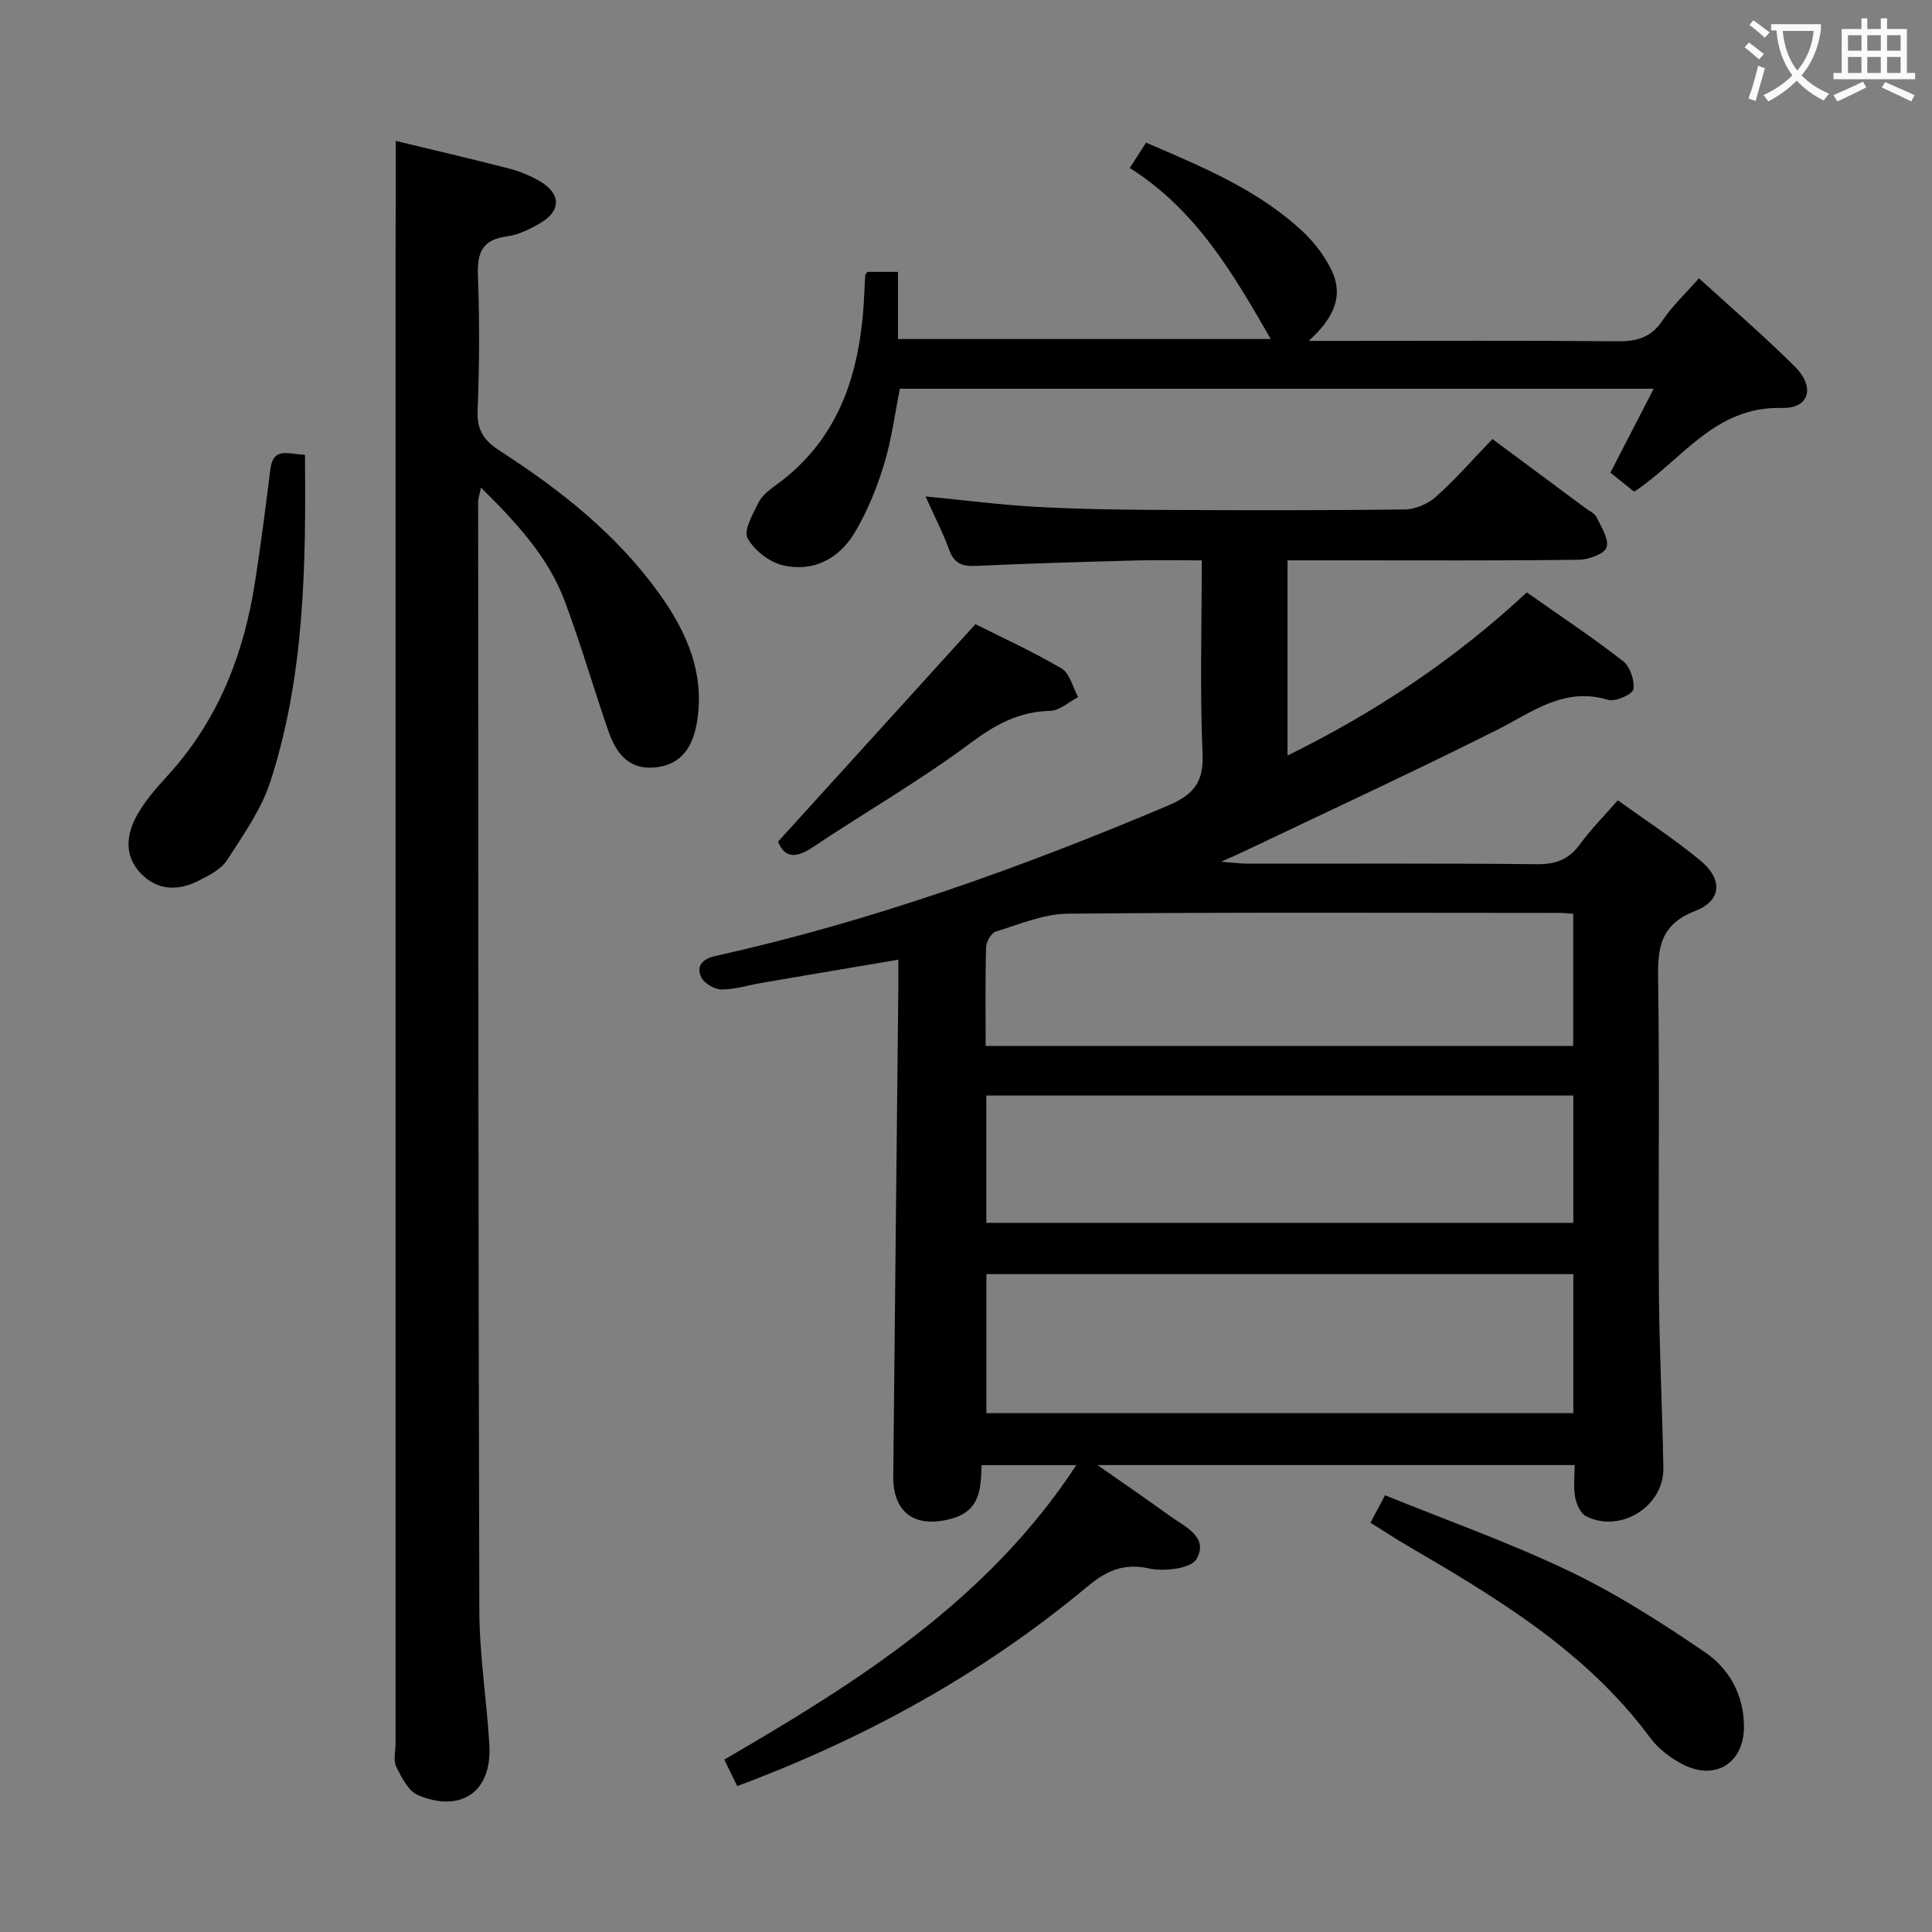 <svg enable-background="new 0 0 400 400" viewBox="0 0 400 400" xmlns="http://www.w3.org/2000/svg"><rect x="0" y="0" width="400" height="400" fill="#808080" stroke="none"/><g fill="#010000"><path d="m308.99 90.9c6.96 5.16 13.11 9.72 19.25 14.29.8.6 1.91 1.07 2.3 1.87.98 2.03 2.62 4.54 2.09 6.25-.43 1.36-3.68 2.55-5.7 2.58-16 .21-32 .12-48 .12-3.99 0-7.99 0-12.36 0v40.41c18.17-8.92 34.58-19.86 49.54-33.77 6.75 4.75 13.51 9.24 19.9 14.21 1.47 1.14 2.47 4.04 2.16 5.86-.18 1.05-3.74 2.63-5.23 2.18-9.16-2.77-15.72 2.57-23.08 6.26-17.37 8.71-35.02 16.87-52.56 25.24-1.01.48-2.05.92-4.51 2.01 2.83.21 4.18.4 5.52.4 20 .02 40-.09 60 .11 3.9.04 6.56-1.04 8.84-4.17 2.23-3.06 4.94-5.78 7.8-9.06 5.86 4.23 11.72 8.02 17.05 12.44 4.75 3.93 4.49 8.33-1.06 10.49-7.05 2.74-7.76 7.42-7.65 13.93.34 21.66.02 43.33.17 65 .09 12.14.72 24.28.92 36.42.13 7.93-8.91 13.55-16.01 9.95-1.16-.59-1.99-2.53-2.26-3.98-.38-2.06-.1-4.24-.1-6.61-32.72 0-64.97 0-98.79 0 5.69 3.98 10.36 7.17 14.93 10.48 3.13 2.27 8.18 4.4 5.58 8.97-1.12 1.96-6.66 2.64-9.77 1.96-5.4-1.18-8.91.47-12.94 3.83-21.55 17.95-45.78 31.28-72.39 41.22-.92-1.91-1.75-3.61-2.67-5.49 27.76-16.12 54.55-33.01 72.88-60.96-6.86 0-13.08 0-19.61 0-.16 4.77-.22 9.4-6.15 11.06-7.46 2.1-12.21-1.05-12.14-8.73.32-33.64.7-67.28 1.05-100.92.02-1.8 0-3.61 0-6.06-9.78 1.66-19.05 3.22-28.31 4.81-2.77.47-5.54 1.38-8.3 1.36-1.46-.01-3.61-1.27-4.2-2.54-1.11-2.39.3-3.81 2.98-4.4 32.21-7.16 63.11-18.23 93.45-31.04 5.27-2.23 7.64-4.67 7.37-10.78-.57-13.11-.17-26.26-.17-40.08-4.81 0-9.25-.1-13.68.02-10.98.3-21.95.6-32.92 1.12-2.86.14-4.62-.37-5.68-3.29-1.29-3.56-3.05-6.94-4.91-11.09 8.06.78 15.42 1.74 22.8 2.15 8.47.47 16.96.59 25.44.64 17 .09 34 .12 51-.09 2.19-.03 4.81-1.17 6.46-2.65 4.09-3.66 7.71-7.82 11.67-11.93zm-104.77 201.68h121.52c0-9.78 0-19.21 0-28.79-40.63 0-81 0-121.52 0zm-.01-39.4h121.53c0-9.02 0-17.62 0-26.36-40.63 0-81.01 0-121.53 0zm-.14-36.63h121.64c0-9.31 0-18.24 0-27.37-1.08-.07-1.88-.17-2.68-.17-34-.01-68-.16-101.99.16-4.98.05-9.98 2.2-14.88 3.71-.94.29-1.96 2.09-2 3.22-.19 6.66-.09 13.32-.09 20.45z"/><path d="m81.93 29.17c7.6 1.84 15.53 3.68 23.4 5.71 2.22.57 4.44 1.48 6.42 2.63 4.43 2.58 4.47 6.15.06 8.71-2.12 1.23-4.5 2.42-6.89 2.73-5.09.67-6.15 3.38-5.97 8.1.35 9.32.31 18.67-.07 27.99-.17 4.07 1.39 6.23 4.62 8.31 12.52 8.07 24.15 17.26 32.93 29.47 5.74 7.97 9.64 16.72 7.82 26.96-1.02 5.76-3.93 8.8-9.01 9.14-5.27.35-7.78-3.23-9.28-7.55-3.08-8.92-5.71-18.01-9.01-26.85-3.45-9.24-10.05-16.33-17.37-23.57-.26 1.32-.58 2.18-.58 3.04.03 76.49.02 152.97.24 229.46.03 9.28 1.53 18.55 2.08 27.83.57 9.56-5.72 14.13-14.72 10.42-2.02-.83-3.46-3.68-4.55-5.9-.66-1.35-.15-3.27-.15-4.94 0-103.15 0-206.3 0-309.44.03-7.27.03-14.56.03-22.25z"/><path d="m351.75 57.61c6.72 6.14 13.53 11.99 19.87 18.3 4.21 4.19 3.04 8.7-2.67 8.55-13.93-.38-20.62 10.71-30.61 17.35-1.58-1.27-3.22-2.59-4.92-3.96 2.95-5.73 5.8-11.26 8.96-17.37-52.44 0-103.99 0-156.07 0-1.03 5.12-1.71 10.53-3.28 15.67-1.49 4.86-3.45 9.71-6.04 14.07-3.21 5.41-8.55 8.28-14.83 6.84-2.84-.65-6.02-3.11-7.39-5.65-.86-1.59 1.09-4.96 2.25-7.31.69-1.41 2.13-2.58 3.46-3.54 13.94-10 17.88-24.53 18.5-40.58.04-1 .09-2 .16-2.99.01-.14.16-.27.42-.7h6.35v13.9h77.19c-7.71-13.36-15.35-26.69-29.2-35.41 1.19-1.84 2.21-3.42 3.38-5.25 11.77 5.07 23.3 9.81 32.55 18.51 2.36 2.23 4.46 5.01 5.86 7.93 2.55 5.33.45 9.92-4.74 14.61h6.51c19.16 0 38.32-.1 57.48.08 4.02.04 6.93-.82 9.27-4.31 2.01-2.99 4.73-5.53 7.54-8.74z"/><path d="m63.14 94.15c.22 23.2-.1 45.8-7.13 67.57-1.88 5.83-5.62 11.14-9 16.36-1.25 1.93-3.79 3.2-5.97 4.3-4.2 2.11-8.45 2.02-11.88-1.54-3.5-3.64-3.02-8.03-.83-12 1.67-3.01 4.03-5.69 6.37-8.25 10.46-11.43 15.8-25.15 18.12-40.21 1.18-7.69 2.2-15.41 3.14-23.14.6-4.95 3.91-3.12 7.18-3.09z"/><path d="m283.74 315.26c1-1.88 1.83-3.44 3.02-5.68 12.85 5.22 25.84 9.81 38.18 15.73 9.8 4.7 19.09 10.64 28.09 16.79 5 3.41 8.02 8.85 8.04 15.36.03 7.43-5.78 11.27-12.5 7.92-2.6-1.29-5.19-3.27-6.91-5.58-13.25-17.93-31.83-29.02-50.56-39.95-2.42-1.42-4.75-2.96-7.36-4.59z"/><path d="m161.1 174.24c13.71-15.1 27.05-29.8 40.85-45.01 5.19 2.61 11.69 5.56 17.82 9.16 1.72 1.01 2.33 3.9 3.45 5.93-1.92 1-3.82 2.8-5.76 2.85-6.43.16-11.29 2.76-16.46 6.62-10.48 7.83-21.92 14.38-32.82 21.68-3.79 2.54-5.94 1.79-7.08-1.23z"/></g><path d="m362.1 8.8c1.1.8 2.1 1.6 3.1 2.4l-1 1.1c-1.3-1.1-2.3-2-3-2.5zm1.9 4.8c.5.2.9.4 1.4.5-.6 2.3-1.3 4.5-1.9 6.8l-1.5-.5c.8-2.1 1.4-4.3 2-6.8zm-1-9.4c1.3.9 2.4 1.8 3.4 2.5l-1 1.1c-1.4-1.2-2.4-2.1-3.2-2.6zm3.7 2.2v-1.4h10.3v1.2c-.5 3.6-1.8 6.8-4 9.4 1.5 1.6 3.4 2.8 5.7 3.8-.3.4-.7.8-1.1 1.4-2.3-1.1-4.1-2.5-5.6-4.1-1.6 1.6-3.6 3.1-5.9 4.3-.3-.5-.7-.9-1-1.3 2.4-1.1 4.4-2.5 6-4.1-1.9-2.5-3-5.6-3.3-9.3h-1.1zm8.8 0h-6.4c.3 3.3 1.3 6 3 8.2 2-2.3 3.1-5.1 3.4-8.2z" fill="#fbfafa"/><path d="m385.3 3.8h1.3v2.2h2.8v-2.2h1.3v2.2h4.1v9.1h1.7v1.3h-16.9v-1.3h1.7v-9.1h4.1v-2.2zm.4 13.1.7 1.2c-1.8.9-3.8 1.9-6 2.9-.2-.4-.5-.8-.8-1.3 2.3-1 4.3-1.9 6.1-2.8zm-3.1-6.4h2.8v-3.2h-2.8zm0 4.6h2.8v-3.3h-2.8zm4-4.6h2.8v-3.2h-2.8zm0 4.6h2.8v-3.3h-2.8zm3.7 1.9c2.1.9 4.1 1.8 6.1 2.7l-.7 1.3c-2.2-1.1-4.2-2-6.1-2.9zm3.2-9.7h-2.8v3.2h2.8zm-2.8 7.8h2.8v-3.3h-2.8z" fill="#fbfafa"/></svg>